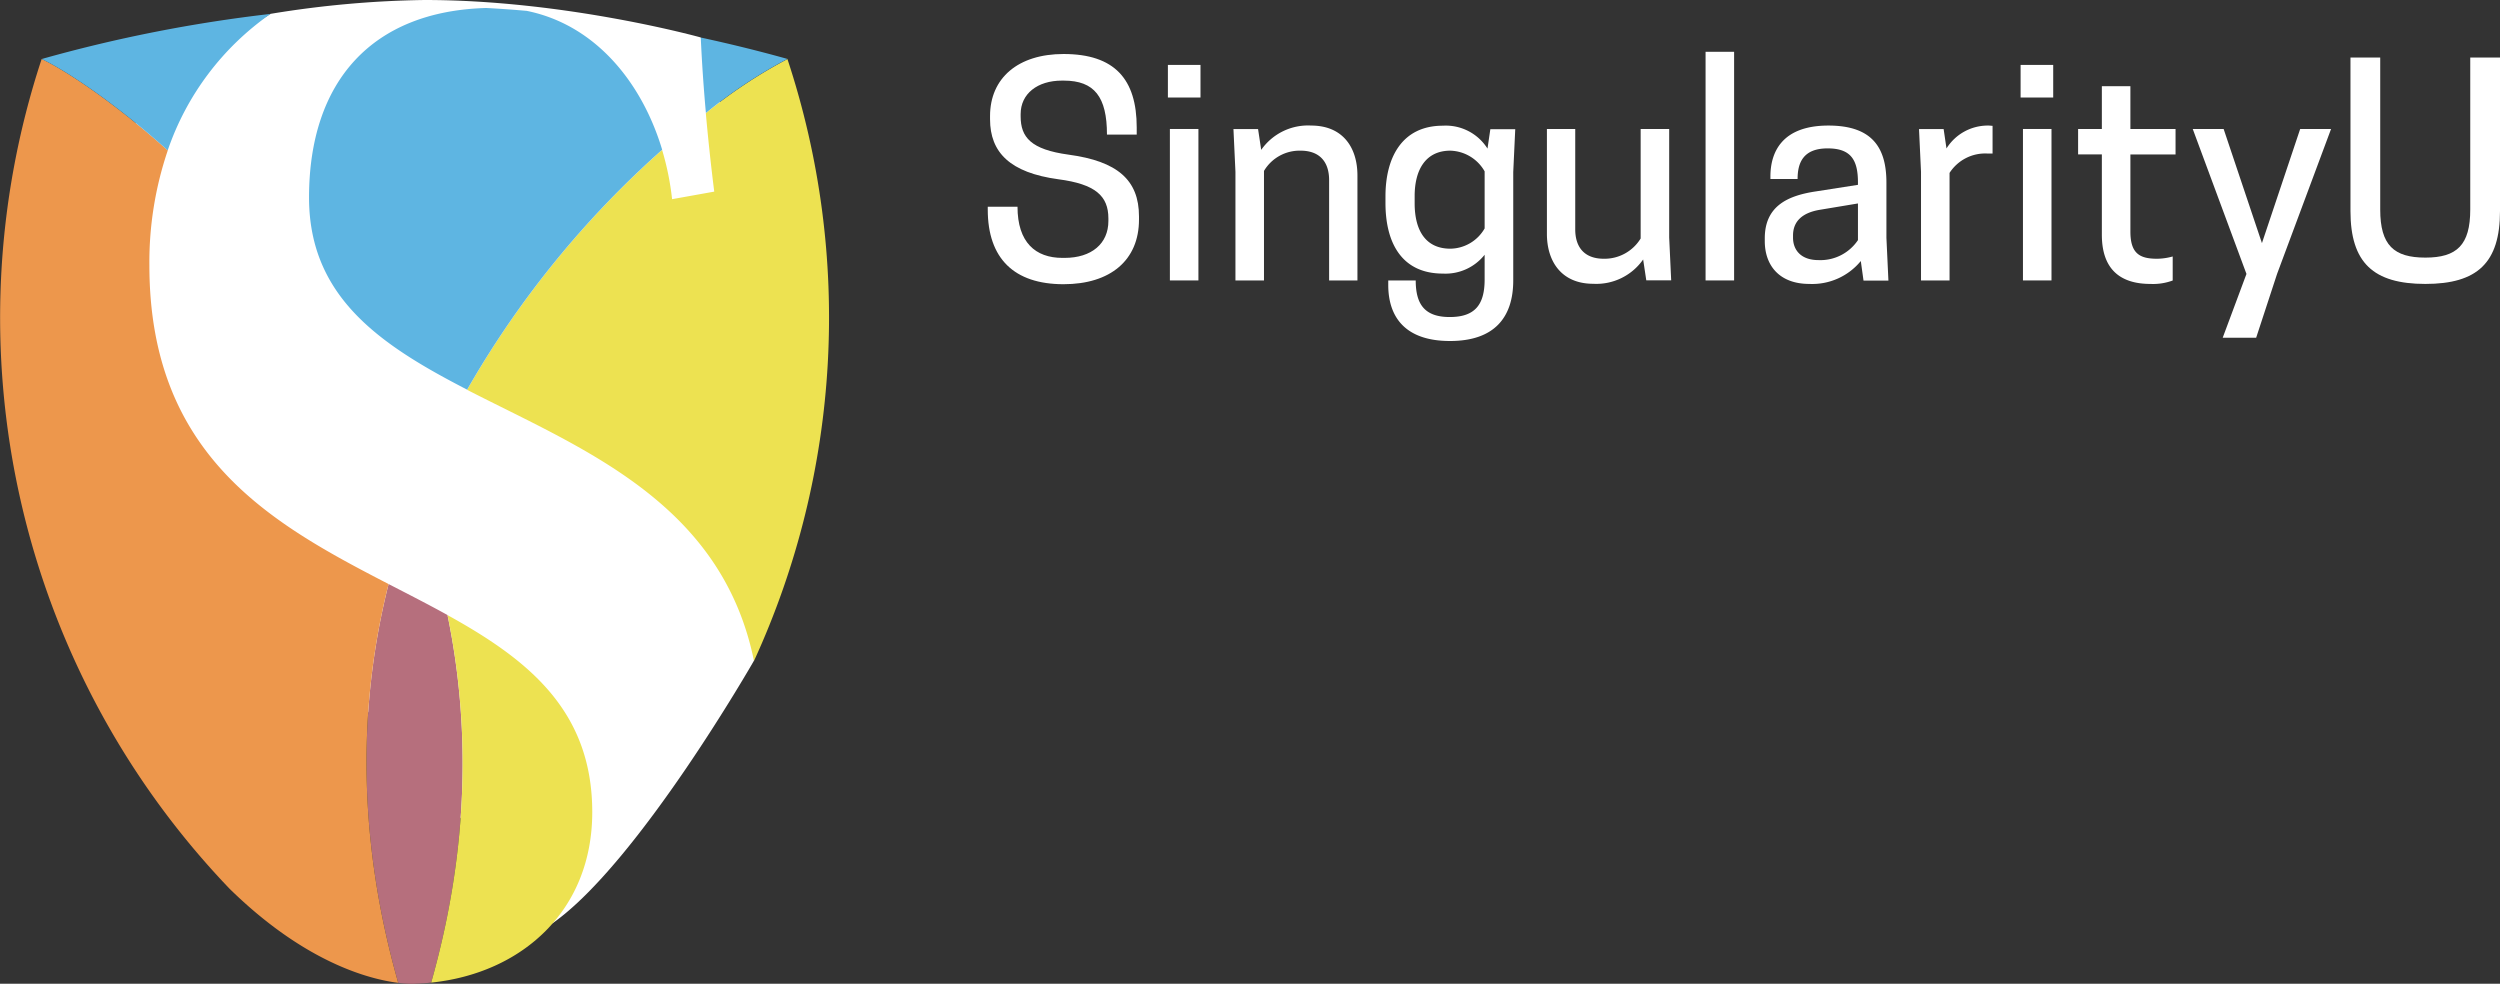 <svg id="Layer_1" data-name="Layer 1" xmlns="http://www.w3.org/2000/svg" xmlns:xlink="http://www.w3.org/1999/xlink" viewBox="0 0 350.44 137.9"><rect x="0" y="0" width="350.44" height="137.9" fill="#333333" stroke="none"/><defs><style>.cls-1{fill:none;}.cls-2{fill:#fff;}.cls-3{clip-path:url(#clip-path);}.cls-4{fill:#b66f7d;}.cls-5{fill:#ed974c;}.cls-6{fill:#ede251;}.cls-7{fill:#5eb5e2;}</style><clipPath id="clip-path" transform="translate(-34.43 -34.48)"><rect class="cls-1" x="34.47" y="35.58" width="116.17" height="136.8"/></clipPath></defs><title>logo 3 w</title><path class="cls-2" d="M173.21,51.19V50.75c0-5.33,3.93-8.7,10.3-8.7,7.17,0,10.26,3.53,10.26,10.3v1H189.6c0-5.29-1.76-7.57-6.05-7.57h-0.28c-3.41,0-5.77,1.84-5.77,4.69v0.32c0,2.93,1.44,4.65,6.73,5.37,6.81,0.92,9.86,3.53,9.86,8.66v0.44c0,5.69-4,9.06-10.58,9.06-6.93,0-10.62-3.61-10.62-10.46v-0.4h4.17c0,5,2.52,7.17,6.29,7.17h0.32c3.77,0,6.13-2,6.13-5.17V65.1c0-3.17-1.84-4.81-7-5.49C176,58.69,173.21,55.84,173.21,51.19Z" transform="translate(-34.43 -34.48)"/><path class="cls-2" d="M202.71,48.15h-4.57V43.58h4.57v4.57Zm-4.29,4.41h4V73.79h-4V52.56Z" transform="translate(-34.43 -34.48)"/><path class="cls-2" d="M220.74,73.79V59.73c0-2.64-1.4-4.13-4-4.13a5.8,5.8,0,0,0-5.13,2.84V73.79h-4V58.57l-0.28-6h3.45l0.44,2.92a8,8,0,0,1,7-3.41c4.45,0,6.49,3.09,6.49,7V73.79h-4Z" transform="translate(-34.43 -34.48)"/><path class="cls-2" d="M242.54,70.19a7,7,0,0,1-5.85,2.64c-5.73,0-8.05-4.25-8.05-9.9V62c0-5.45,2.32-9.9,8.05-9.9a6.9,6.9,0,0,1,6.25,3.21l0.4-2.72h3.49l-0.28,6V73.79c0,5.13-2.6,8.49-8.86,8.49-6.45,0-8.66-3.53-8.66-7.85V73.79h3.85c0,3.33,1.24,5.13,4.77,5.13s4.89-1.72,4.89-5.25V70.19ZM237.73,55.6c-3.37,0-5,2.56-5,6.37v1c0,4,1.68,6.37,5,6.37a5.62,5.62,0,0,0,4.81-2.84v-8A5.71,5.71,0,0,0,237.73,55.6Z" transform="translate(-34.43 -34.48)"/><path class="cls-2" d="M255.24,52.56V66.62c0,2.64,1.4,4.13,4,4.13a5.93,5.93,0,0,0,5.17-2.84V52.56h4V67.78l0.28,6h-3.49l-0.44-2.93a8,8,0,0,1-7,3.41c-4.41,0-6.49-3.09-6.49-7V52.56h4Z" transform="translate(-34.43 -34.48)"/><path class="cls-2" d="M273.51,41.74h4V73.79h-4V41.74Z" transform="translate(-34.43 -34.48)"/><path class="cls-2" d="M295.27,71.07a8.81,8.81,0,0,1-7.21,3.21c-4.21,0-6.25-2.6-6.25-6v-0.4c0-4.61,3.37-6,7.17-6.57l5.89-.92V60.05c0-3.17-1-4.77-4.25-4.77-3.41,0-4.21,2-4.21,4.29h-3.81V59.21c0-3.37,1.6-7.13,8.13-7.13,6.21,0,8.13,3.17,8.13,8v7.73l0.28,6h-3.49Zm-0.4-2.93V63l-5.29.88c-2.48.4-3.81,1.6-3.81,3.61v0.32c0,1.6,1,3.13,3.57,3.13A6.34,6.34,0,0,0,294.87,68.14Z" transform="translate(-34.43 -34.48)"/><path class="cls-2" d="M313.74,52.12V56H313a5.94,5.94,0,0,0-5.29,2.72V73.79h-4V58.57l-0.28-6h3.45l0.4,2.72a6.83,6.83,0,0,1,5.85-3.21C313.38,52.08,313.66,52.12,313.74,52.12Z" transform="translate(-34.43 -34.48)"/><path class="cls-2" d="M322.24,48.15h-4.57V43.58h4.57v4.57ZM318,52.56h4V73.79h-4V52.56Z" transform="translate(-34.43 -34.48)"/><path class="cls-2" d="M339.39,52.56v3.57h-6.33V66.94c0,3.09,1.32,3.81,3.73,3.81a8.33,8.33,0,0,0,2.2-.32v3.37a7.94,7.94,0,0,1-3.12.48c-4,0-6.81-1.84-6.81-6.89V56.12h-3.33V52.56h3.33v-6h4v6h6.33Z" transform="translate(-34.43 -34.48)"/><path class="cls-2" d="M356.86,52.56h4.33l-7.57,20.32-2.93,8.94H346l3.33-8.94-7.53-20.32h4.33l5.37,16Z" transform="translate(-34.43 -34.48)"/><path class="cls-2" d="M363.91,64.06V42.54h4.17V63.86c0,5,1.92,6.73,6.33,6.73s6.29-1.76,6.29-6.73V42.54h4.17V64.06c0,7.25-3.17,10.22-10.46,10.22S363.91,71.31,363.91,64.06Z" transform="translate(-34.43 -34.48)"/><g id="Layer_1-2" data-name="Layer 1"><path class="cls-2" d="M72.36,36.42a144.1,144.1,0,0,1,21.59-1.94c19.87,0,38.71,5.25,38.71,5.25l7.65,26-0.19,61.36s-16.24,28.4-28.26,36.83L48.07,90.69,54,47.82Z" transform="translate(-34.43 -34.48)"/><g class="cls-3"><path class="cls-4" d="M97.16,120.7c3.15,15.25,3.1,32.49-2.29,51.52-0.77.08-1.56,0.13-2.35,0.16a13.09,13.09,0,0,1-2.27-.13c-5.92-20.88-5.46-39.6-1.35-55.9,2.81,1.45,5.6,2.87,8.27,4.35" transform="translate(-34.43 -34.48)"/></g><g class="cls-3"><path class="cls-5" d="M90.25,172.25c-5.92-20.88-5.46-39.6-1.35-55.9-16.3-8.42-33.53-17.89-33.53-44.69a48.72,48.72,0,0,1,2.58-16.1c-7.83-7-14.55-11.33-17.68-12.81A115.73,115.73,0,0,0,66.62,159.07c10.58,10.36,19.6,12.68,23.63,13.18" transform="translate(-34.43 -34.48)"/></g><path class="cls-6" d="M94.87,172.22c12.75-1.32,22.58-10.11,22.58-23.9,0-14.29-9.08-21.42-20.29-27.62,3.15,15.25,3.1,32.49-2.29,51.52m45.25-45.1c-4.56-22.31-24.18-29.75-40.22-38a133.9,133.9,0,0,1,27.34-33.63,38.31,38.31,0,0,1,1.4,6.91l5.91-1.06q-0.69-5.5-1.18-11a69,69,0,0,1,11.44-7.58,115.41,115.41,0,0,1-4.69,84.37" transform="translate(-34.43 -34.48)"/><path class="cls-7" d="M132.66,39.73q0.24,5.28.72,10.59a68.93,68.93,0,0,1,11.43-7.58h0c-4.08-1.14-8.13-2.13-12.15-3M108.24,36q-2.83-.25-5.65-0.4c-16,.45-24.84,10.28-24.84,26.57,0,14,10.06,20.69,22.16,26.93a133.87,133.87,0,0,1,27.34-33.63c-2.85-9.49-9.4-17.53-19-19.47m-68,6.76a204,204,0,0,1,32.1-6.33A38.5,38.5,0,0,0,57.94,55.56c-7.82-7-14.55-11.34-17.68-12.81" transform="translate(-34.43 -34.48)"/></g></svg>